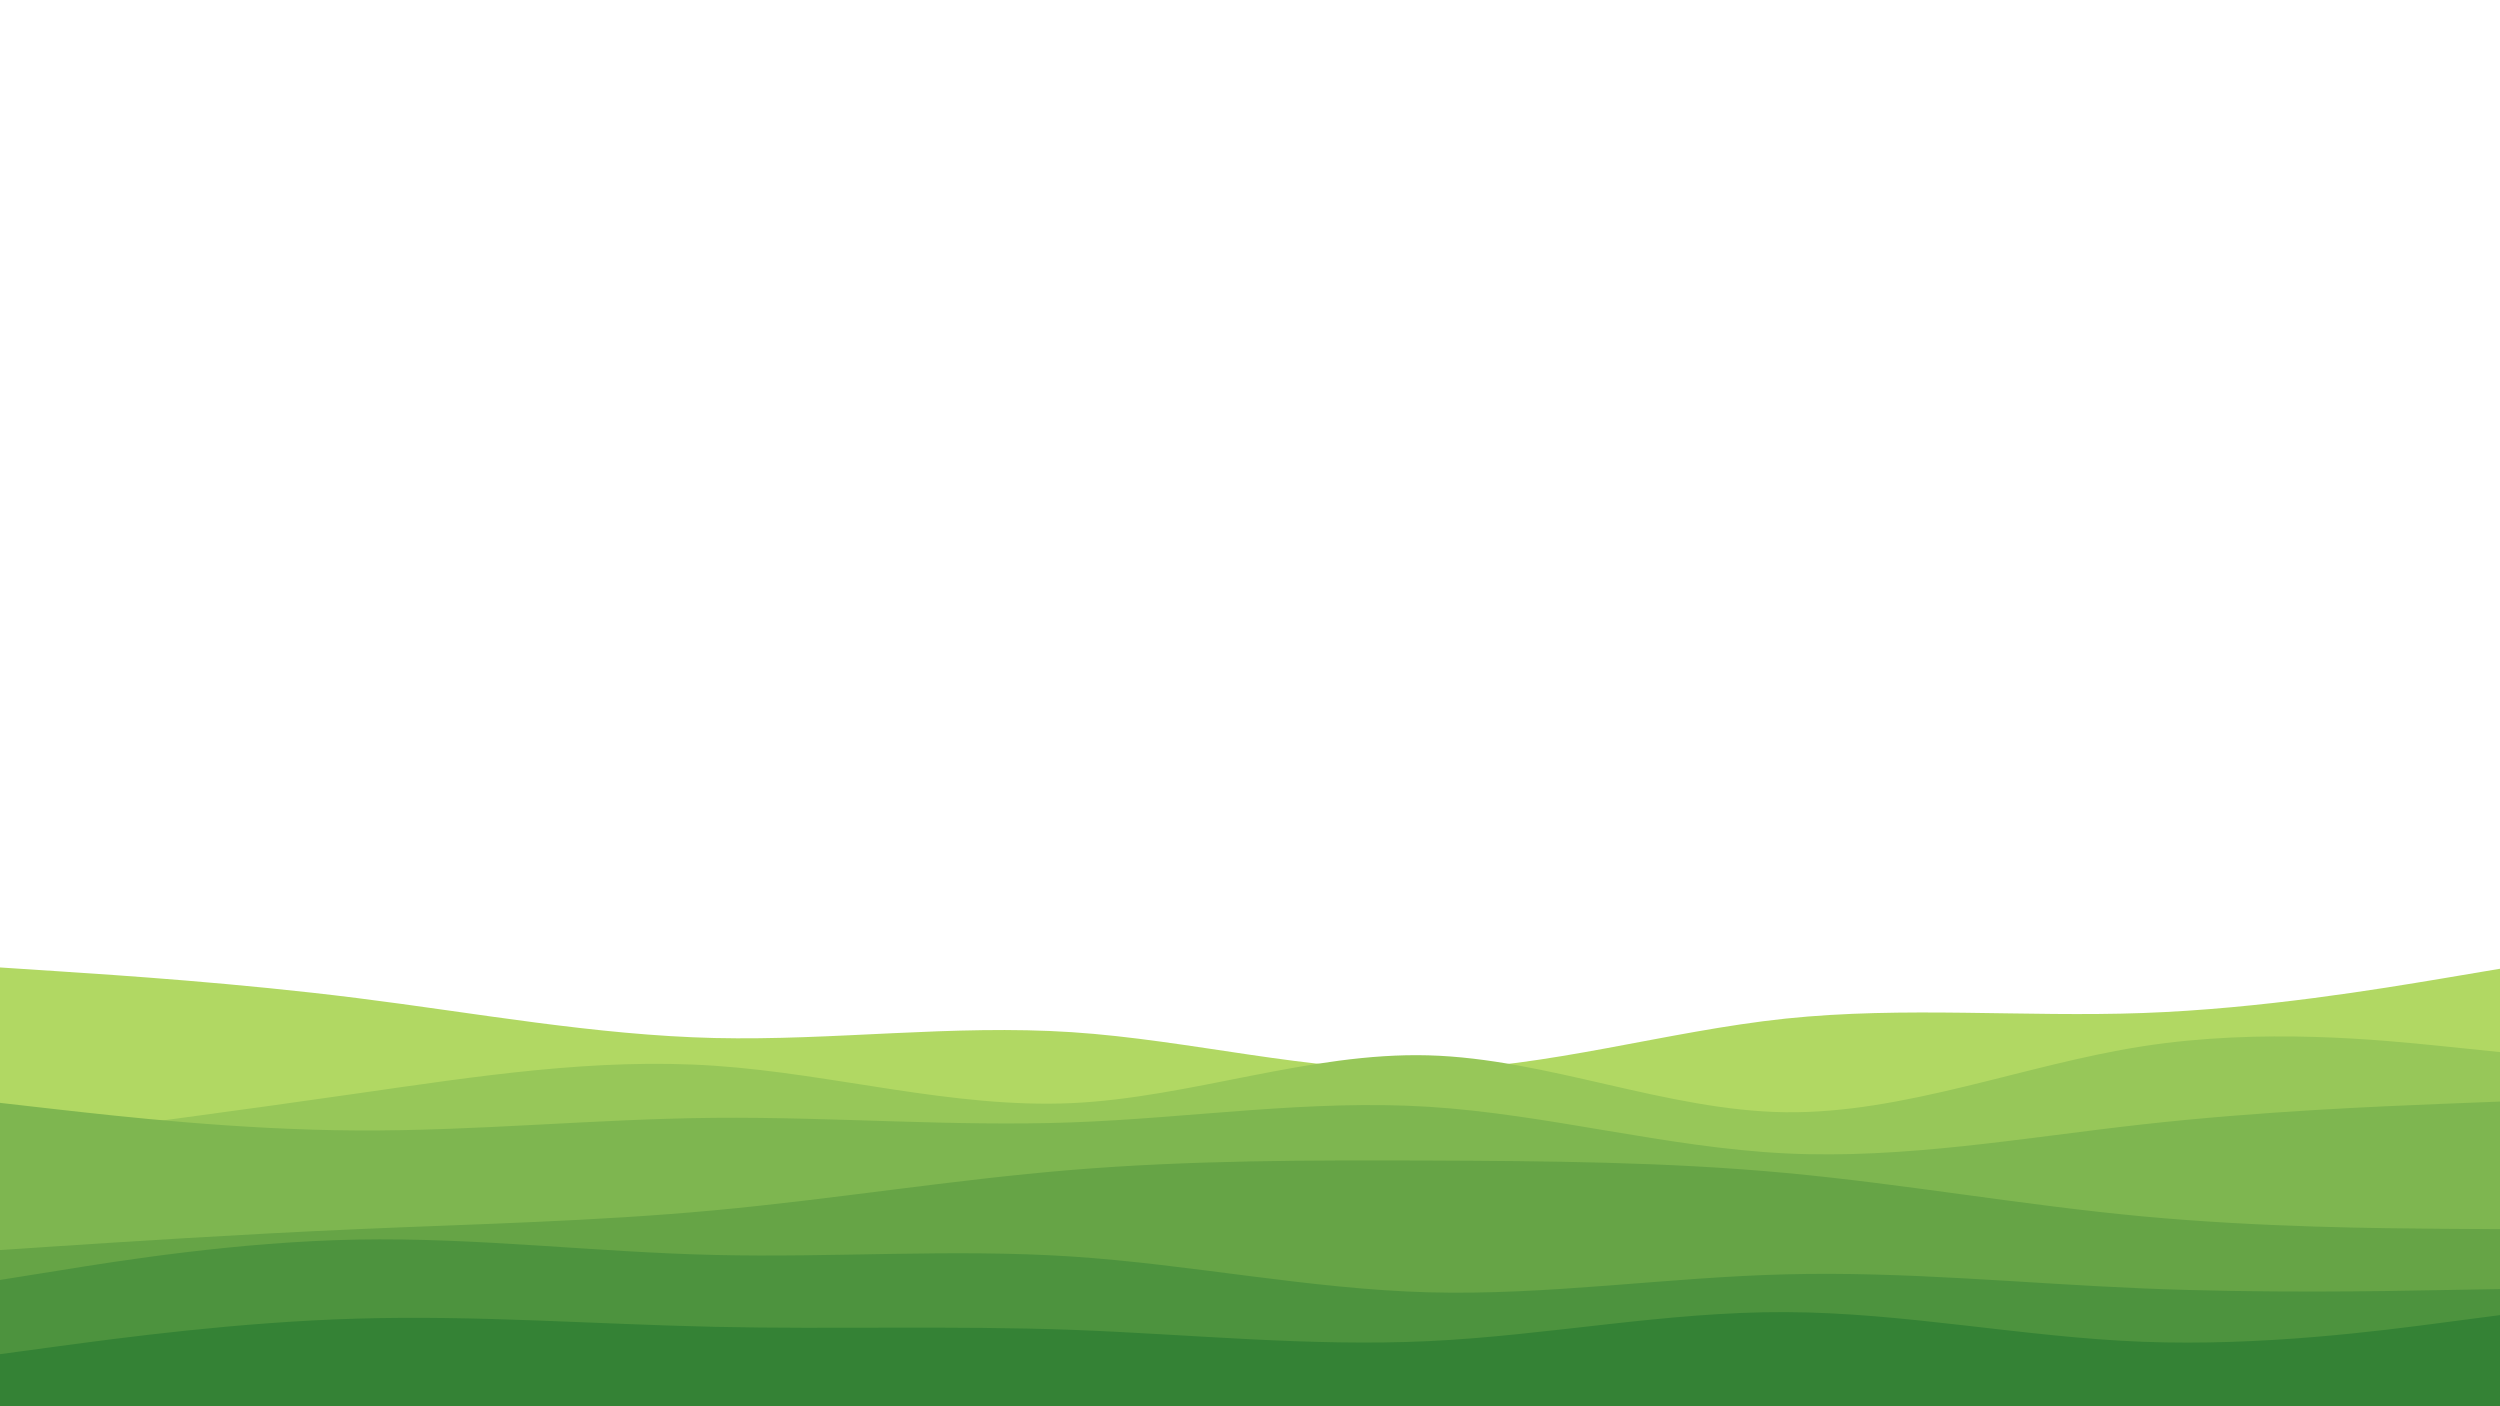 <svg id="visual" viewBox="0 0 1920 1080" width="1920" height="1080" xmlns="http://www.w3.org/2000/svg" xmlns:xlink="http://www.w3.org/1999/xlink" version="1.1"><path d="M0 743L45.7 746C91.3 749 182.7 755 274.2 766.5C365.7 778 457.3 795 548.8 797.2C640.3 799.3 731.7 786.7 823 792.7C914.3 798.7 1005.7 823.3 1097 821.7C1188.3 820 1279.7 792 1371.2 782.3C1462.7 772.7 1554.3 781.3 1645.8 778C1737.3 774.7 1828.7 759.3 1874.3 751.7L1920 744L1920 1081L1874.3 1081C1828.7 1081 1737.3 1081 1645.8 1081C1554.3 1081 1462.7 1081 1371.2 1081C1279.7 1081 1188.3 1081 1097 1081C1005.7 1081 914.3 1081 823 1081C731.7 1081 640.3 1081 548.8 1081C457.3 1081 365.7 1081 274.2 1081C182.7 1081 91.3 1081 45.7 1081L0 1081Z" fill="#b1d863"></path><path d="M0 877L45.7 871C91.3 865 182.7 853 274.2 839.8C365.7 826.7 457.3 812.3 548.8 818.5C640.3 824.7 731.7 851.3 823 847.2C914.3 843 1005.7 808 1097 810.5C1188.3 813 1279.7 853 1371.2 854.2C1462.7 855.3 1554.3 817.7 1645.8 803.5C1737.3 789.3 1828.7 798.7 1874.3 803.3L1920 808L1920 1081L1874.3 1081C1828.7 1081 1737.3 1081 1645.8 1081C1554.3 1081 1462.7 1081 1371.2 1081C1279.7 1081 1188.3 1081 1097 1081C1005.7 1081 914.3 1081 823 1081C731.7 1081 640.3 1081 548.8 1081C457.3 1081 365.7 1081 274.2 1081C182.7 1081 91.3 1081 45.7 1081L0 1081Z" fill="#97c759"></path><path d="M0 847L45.7 852.2C91.3 857.3 182.7 867.7 274.2 868.2C365.7 868.7 457.3 859.3 548.8 858.5C640.3 857.7 731.7 865.3 823 862C914.3 858.7 1005.7 844.3 1097 850C1188.3 855.7 1279.7 881.3 1371.2 885.8C1462.7 890.3 1554.3 873.7 1645.8 863.5C1737.3 853.3 1828.7 849.7 1874.3 847.8L1920 846L1920 1081L1874.3 1081C1828.7 1081 1737.3 1081 1645.8 1081C1554.3 1081 1462.7 1081 1371.2 1081C1279.7 1081 1188.3 1081 1097 1081C1005.7 1081 914.3 1081 823 1081C731.7 1081 640.3 1081 548.8 1081C457.3 1081 365.7 1081 274.2 1081C182.7 1081 91.3 1081 45.7 1081L0 1081Z" fill="#7eb650"></path><path d="M0 960L45.7 957C91.3 954 182.7 948 274.2 944C365.7 940 457.3 938 548.8 929.5C640.3 921 731.7 906 823 898.5C914.3 891 1005.7 891 1097 891.3C1188.3 891.7 1279.7 892.3 1371.2 900.8C1462.7 909.3 1554.3 925.7 1645.8 934.2C1737.3 942.7 1828.7 943.3 1874.3 943.7L1920 944L1920 1081L1874.3 1081C1828.7 1081 1737.3 1081 1645.8 1081C1554.3 1081 1462.7 1081 1371.2 1081C1279.7 1081 1188.3 1081 1097 1081C1005.7 1081 914.3 1081 823 1081C731.7 1081 640.3 1081 548.8 1081C457.3 1081 365.7 1081 274.2 1081C182.7 1081 91.3 1081 45.7 1081L0 1081Z" fill="#66a446"></path><path d="M0 983L45.7 975.7C91.3 968.3 182.7 953.7 274.2 952C365.7 950.3 457.3 961.7 548.8 963.8C640.3 966 731.7 959 823 965C914.3 971 1005.7 990 1097 992.5C1188.3 995 1279.7 981 1371.2 978.7C1462.7 976.3 1554.3 985.7 1645.8 989.5C1737.3 993.3 1828.7 991.7 1874.3 990.8L1920 990L1920 1081L1874.3 1081C1828.7 1081 1737.3 1081 1645.8 1081C1554.3 1081 1462.7 1081 1371.2 1081C1279.7 1081 1188.3 1081 1097 1081C1005.7 1081 914.3 1081 823 1081C731.7 1081 640.3 1081 548.8 1081C457.3 1081 365.7 1081 274.2 1081C182.7 1081 91.3 1081 45.7 1081L0 1081Z" fill="#4d933e"></path><path d="M0 1040L45.7 1033.8C91.3 1027.7 182.7 1015.3 274.2 1012.7C365.7 1010 457.3 1017 548.8 1019C640.3 1021 731.7 1018 823 1021.3C914.3 1024.7 1005.7 1034.3 1097 1030C1188.3 1025.7 1279.7 1007.3 1371.2 1007.7C1462.7 1008 1554.3 1027 1645.8 1030.5C1737.3 1034 1828.7 1022 1874.3 1016L1920 1010L1920 1081L1874.3 1081C1828.7 1081 1737.3 1081 1645.8 1081C1554.3 1081 1462.7 1081 1371.2 1081C1279.7 1081 1188.3 1081 1097 1081C1005.7 1081 914.3 1081 823 1081C731.7 1081 640.3 1081 548.8 1081C457.3 1081 365.7 1081 274.2 1081C182.7 1081 91.3 1081 45.7 1081L0 1081Z" fill="#348235"></path></svg>